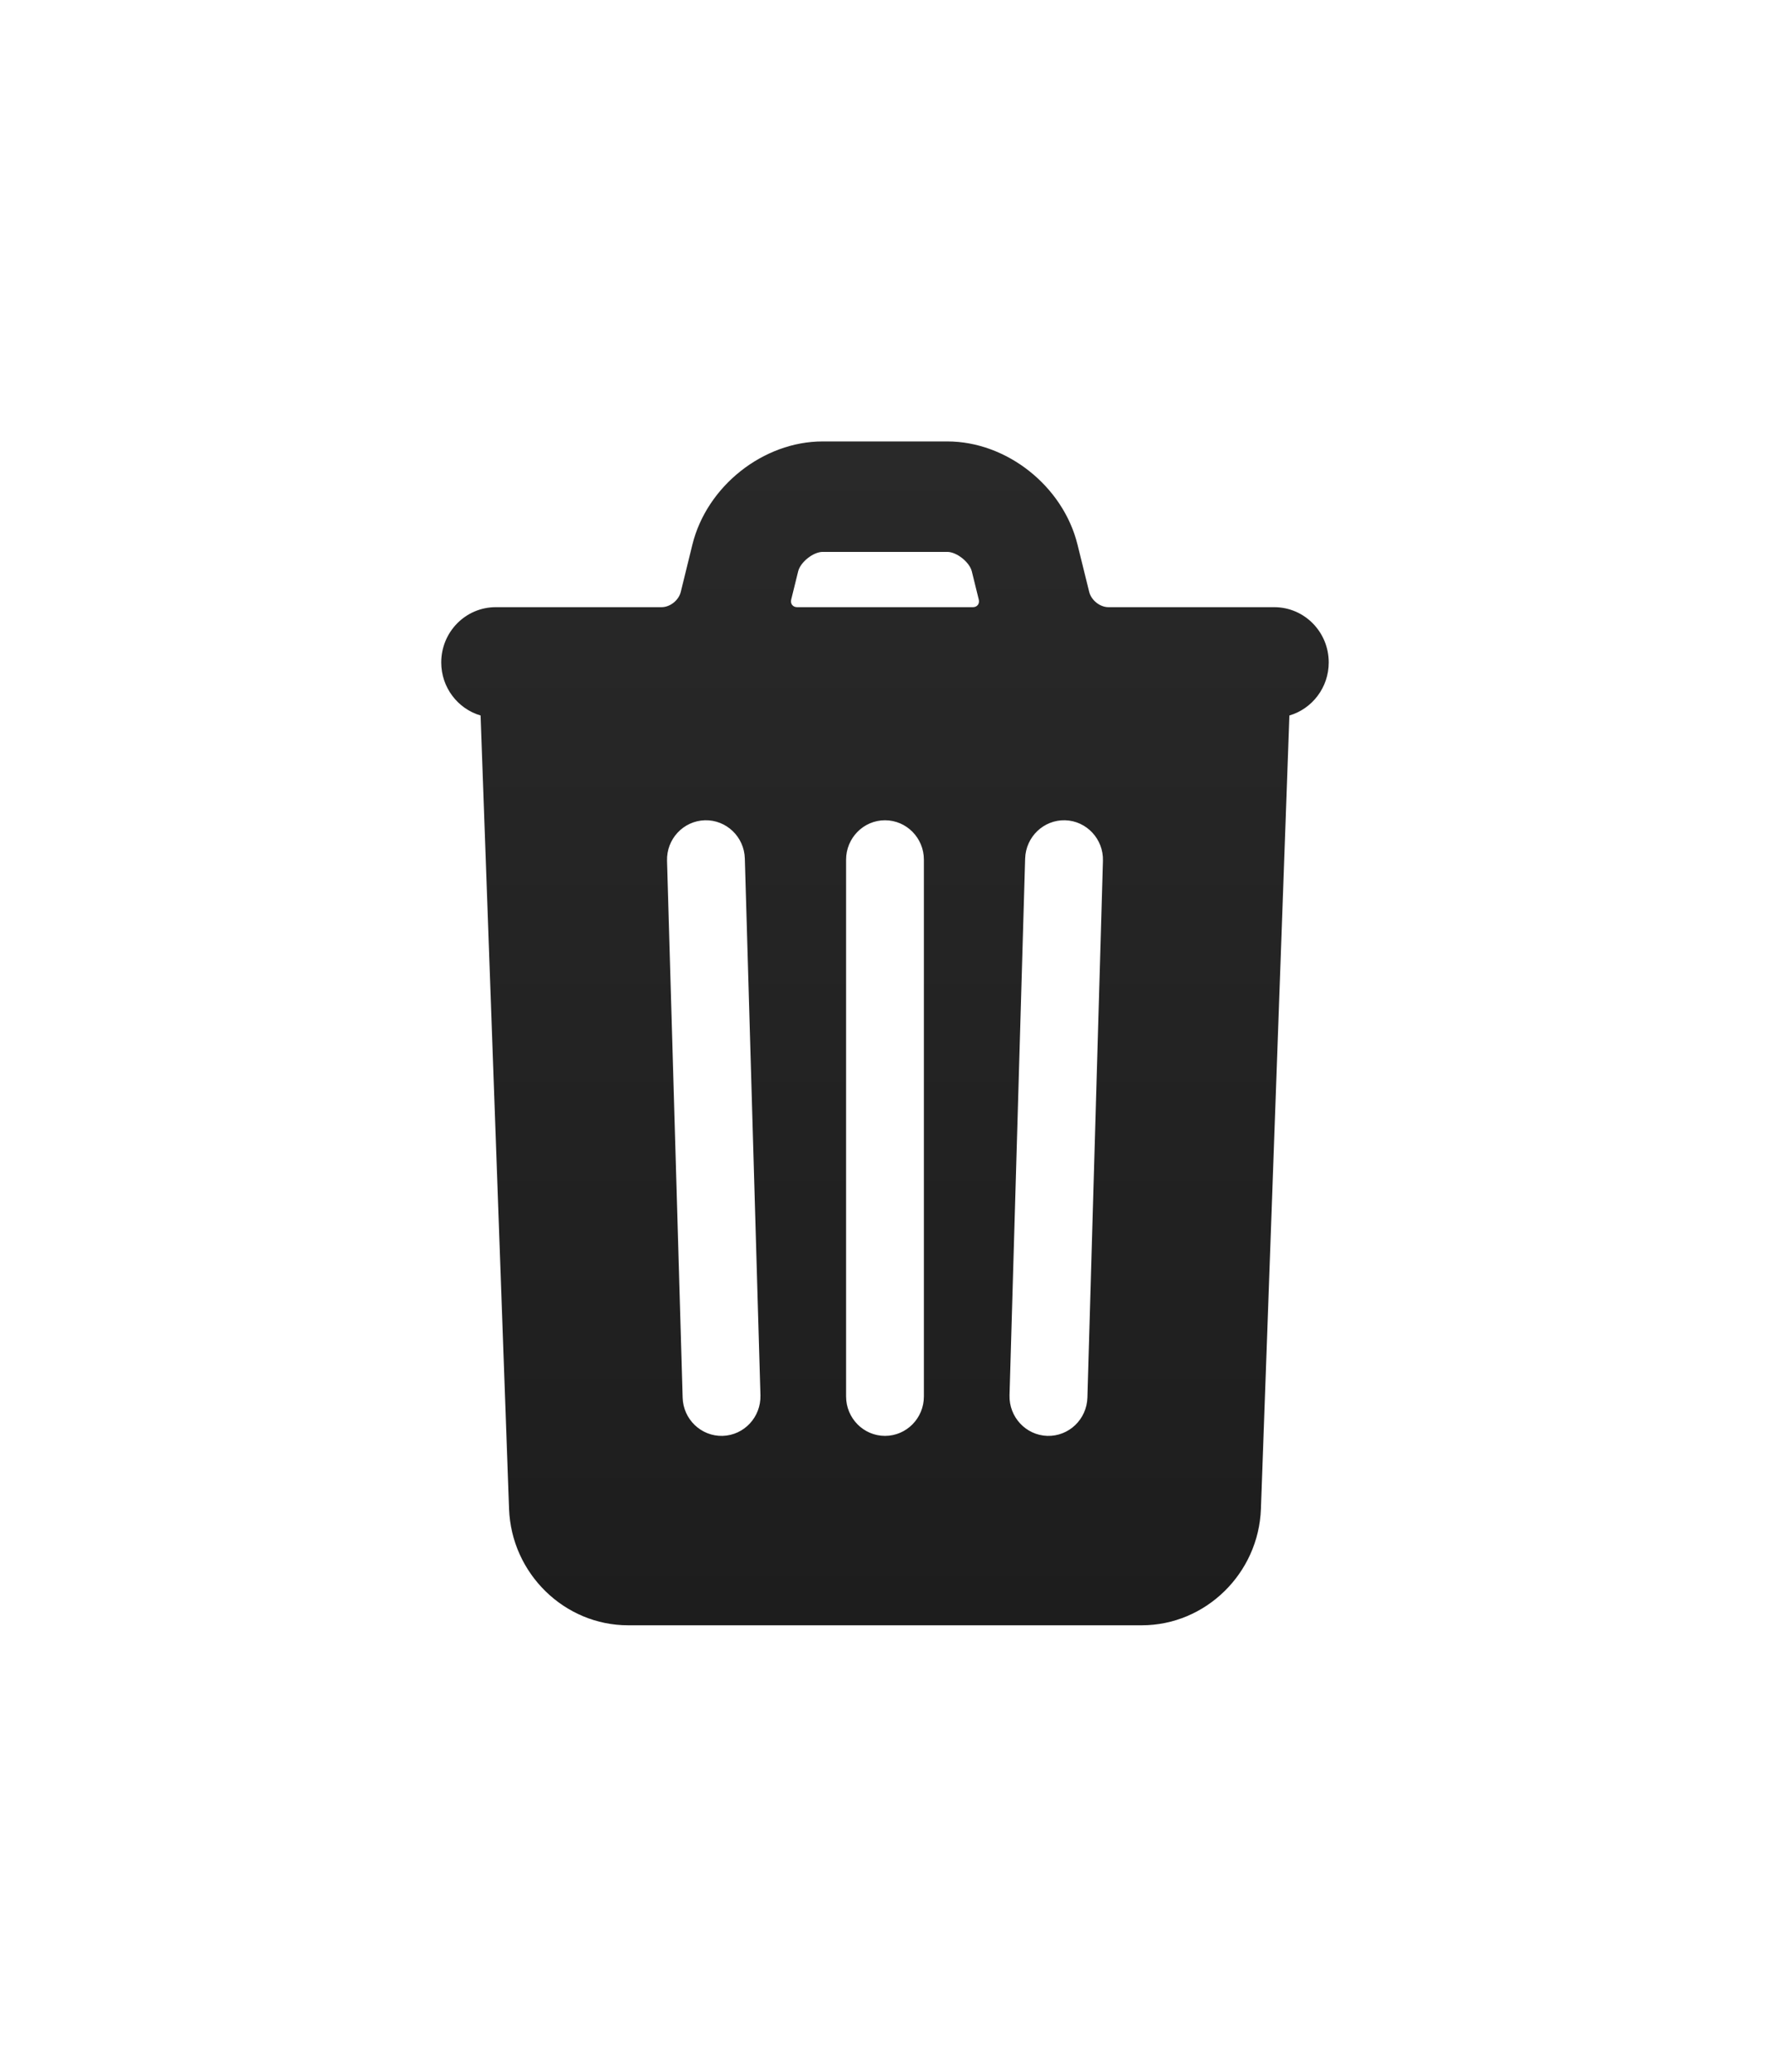<svg width="24" height="28" viewBox="0 0 24 28" fill="none" xmlns="http://www.w3.org/2000/svg">
<g filter="url(#filter0_d_931_14746)">
<path d="M8.239 7.033C8.211 7.147 8.095 7.24 7.979 7.24H5.737C5.33 7.24 5 7.574 5 7.987C5 8.327 5.225 8.614 5.532 8.704L5.917 19.427C5.949 20.3 6.665 21 7.528 21H14.472C15.334 21 16.052 20.299 16.083 19.427L16.468 8.704C16.775 8.614 17 8.327 17 7.987C17 7.574 16.67 7.24 16.263 7.24H14.021C13.906 7.24 13.789 7.146 13.761 7.033L13.603 6.394C13.408 5.604 12.646 5 11.843 5H10.157C9.354 5 8.591 5.604 8.396 6.394L8.239 7.033ZM11.526 10.653V17.907C11.526 18.201 11.291 18.44 11 18.44C10.71 18.44 10.474 18.201 10.474 17.907V10.653C10.474 10.359 10.71 10.12 11 10.12C11.291 10.12 11.526 10.359 11.526 10.653ZM13.947 10.669L13.737 17.922C13.728 18.217 13.486 18.448 13.195 18.44C12.905 18.431 12.676 18.186 12.684 17.891L12.895 10.638C12.904 10.343 13.146 10.112 13.437 10.12C13.727 10.129 13.956 10.375 13.947 10.669ZM9.105 10.638L9.316 17.891C9.324 18.186 9.096 18.431 8.805 18.44C8.515 18.448 8.272 18.217 8.264 17.922L8.053 10.669C8.044 10.374 8.273 10.129 8.564 10.12C8.854 10.112 9.097 10.343 9.105 10.638ZM12.189 7.24H9.812C9.754 7.24 9.718 7.194 9.732 7.137L9.826 6.756C9.857 6.63 10.031 6.493 10.157 6.493H11.843C11.969 6.493 12.143 6.631 12.174 6.756L12.268 7.137C12.282 7.195 12.246 7.24 12.189 7.24Z" fill="url(#paint0_linear_931_14746)"/>
</g>
<defs>
<filter id="filter0_d_931_14746" x="0.169" y="0.169" width="23.593" height="27.593" filterUnits="userSpaceOnUse" color-interpolation-filters="sRGB">
<feFlood flood-opacity="0" result="BackgroundImageFix"/>
<feColorMatrix in="SourceAlpha" type="matrix" values="0 0 0 0 0 0 0 0 0 0 0 0 0 0 0 0 0 0 127 0" result="hardAlpha"/>
<feOffset dx="0.966" dy="0.966"/>
<feGaussianBlur stdDeviation="2.898"/>
<feComposite in2="hardAlpha" operator="out"/>
<feColorMatrix type="matrix" values="0 0 0 0 0 0 0 0 0 0 0 0 0 0 0 0 0 0 0.15 0"/>
<feBlend mode="normal" in2="BackgroundImageFix" result="effect1_dropShadow_931_14746"/>
<feBlend mode="normal" in="SourceGraphic" in2="effect1_dropShadow_931_14746" result="shape"/>
</filter>
<linearGradient id="paint0_linear_931_14746" x1="11" y1="5" x2="11" y2="21" gradientUnits="userSpaceOnUse">
<stop stop-color="#292929"/>
<stop offset="1" stop-color="#1D1D1D"/>
</linearGradient>
</defs>
</svg>
